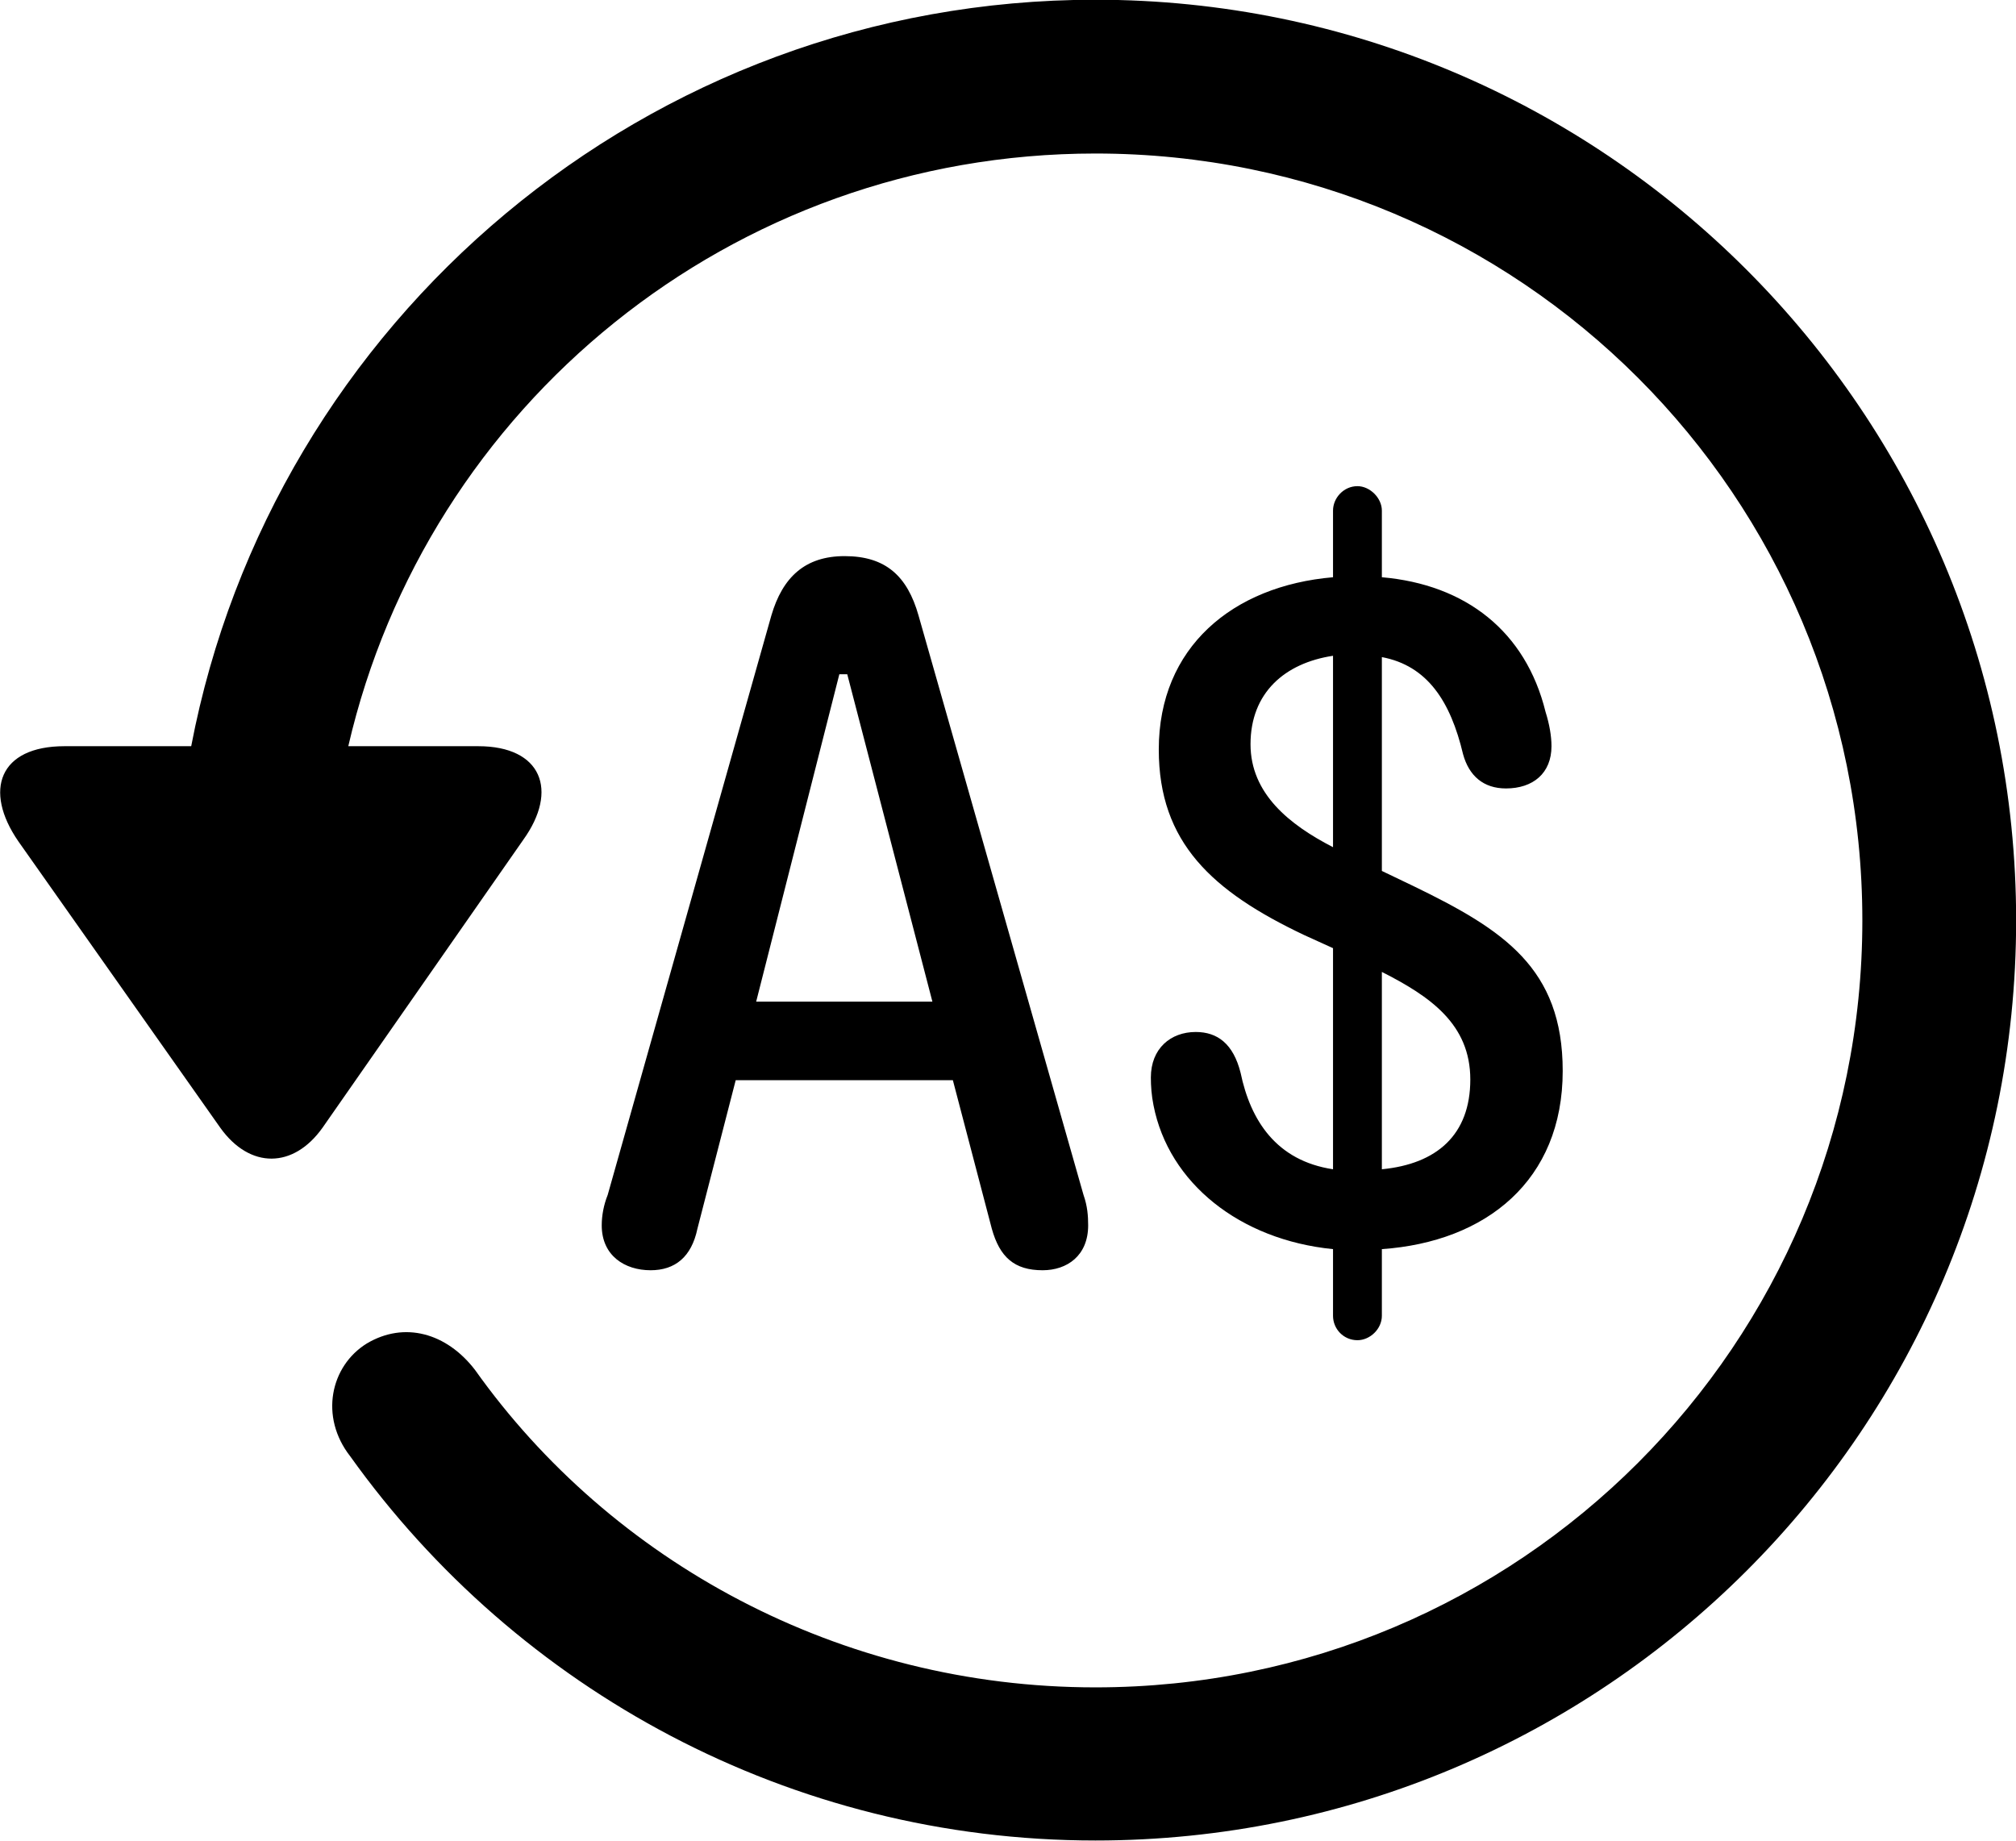 
<svg
    viewBox="0 0 30.545 27.891"
    xmlns="http://www.w3.org/2000/svg"
>
    <path
        fill="inherit"
        d="M0.977 11.306C-0.013 11.306 -0.253 11.976 0.277 12.746L3.337 17.086C3.787 17.716 4.447 17.706 4.887 17.086L7.927 12.726C8.467 11.976 8.207 11.306 7.247 11.306H5.277C6.467 6.156 11.077 2.326 16.597 2.326C23.027 2.326 28.217 7.516 28.217 13.946C28.217 20.366 23.027 25.566 16.597 25.566C12.717 25.566 9.257 23.656 7.197 20.756C6.767 20.196 6.127 20.016 5.557 20.356C5.007 20.696 4.837 21.466 5.307 22.066C7.837 25.606 11.977 27.886 16.597 27.886C24.297 27.886 30.547 21.646 30.547 13.946C30.547 6.246 24.297 -0.004 16.597 -0.004C9.807 -0.004 4.127 4.866 2.897 11.306ZM20.567 20.306C20.757 20.306 20.937 20.136 20.937 19.936V18.926C22.517 18.816 23.677 17.886 23.677 16.226C23.677 14.666 22.777 14.086 21.417 13.426L20.937 13.196V9.956C21.627 10.086 21.977 10.626 22.167 11.426C22.257 11.756 22.477 11.946 22.817 11.946C23.227 11.946 23.507 11.716 23.507 11.306C23.507 11.156 23.477 10.976 23.417 10.786C23.117 9.566 22.207 8.856 20.937 8.746V7.736C20.937 7.546 20.757 7.366 20.567 7.366C20.357 7.366 20.197 7.546 20.197 7.736V8.746C18.677 8.876 17.557 9.806 17.557 11.356C17.557 12.766 18.367 13.506 19.757 14.166L20.197 14.366V17.716C19.337 17.586 18.947 16.976 18.797 16.256C18.687 15.816 18.447 15.636 18.117 15.636C17.737 15.636 17.437 15.886 17.437 16.326C17.437 16.456 17.447 16.596 17.477 16.746C17.707 17.926 18.787 18.786 20.197 18.926V19.936C20.197 20.136 20.357 20.306 20.567 20.306ZM9.857 19.246C10.227 19.246 10.477 19.046 10.567 18.616L11.147 16.366H14.437L15.027 18.616C15.147 19.046 15.367 19.246 15.797 19.246C16.167 19.246 16.487 19.026 16.487 18.566C16.487 18.426 16.477 18.276 16.417 18.106L13.917 9.326C13.747 8.726 13.417 8.426 12.797 8.426C12.197 8.426 11.857 8.746 11.687 9.326L9.207 18.106C9.147 18.256 9.117 18.416 9.117 18.566C9.117 19.026 9.467 19.246 9.857 19.246ZM18.947 11.276C18.947 10.496 19.467 10.046 20.197 9.936V12.836C19.537 12.496 18.947 12.026 18.947 11.276ZM11.457 15.176L12.717 10.216H12.837L14.127 15.176ZM22.277 16.356C22.277 17.196 21.767 17.636 20.937 17.716V14.726C21.667 15.096 22.277 15.516 22.277 16.356Z"
        fillRule="evenodd"
        clipRule="evenodd"
    />
</svg>
        